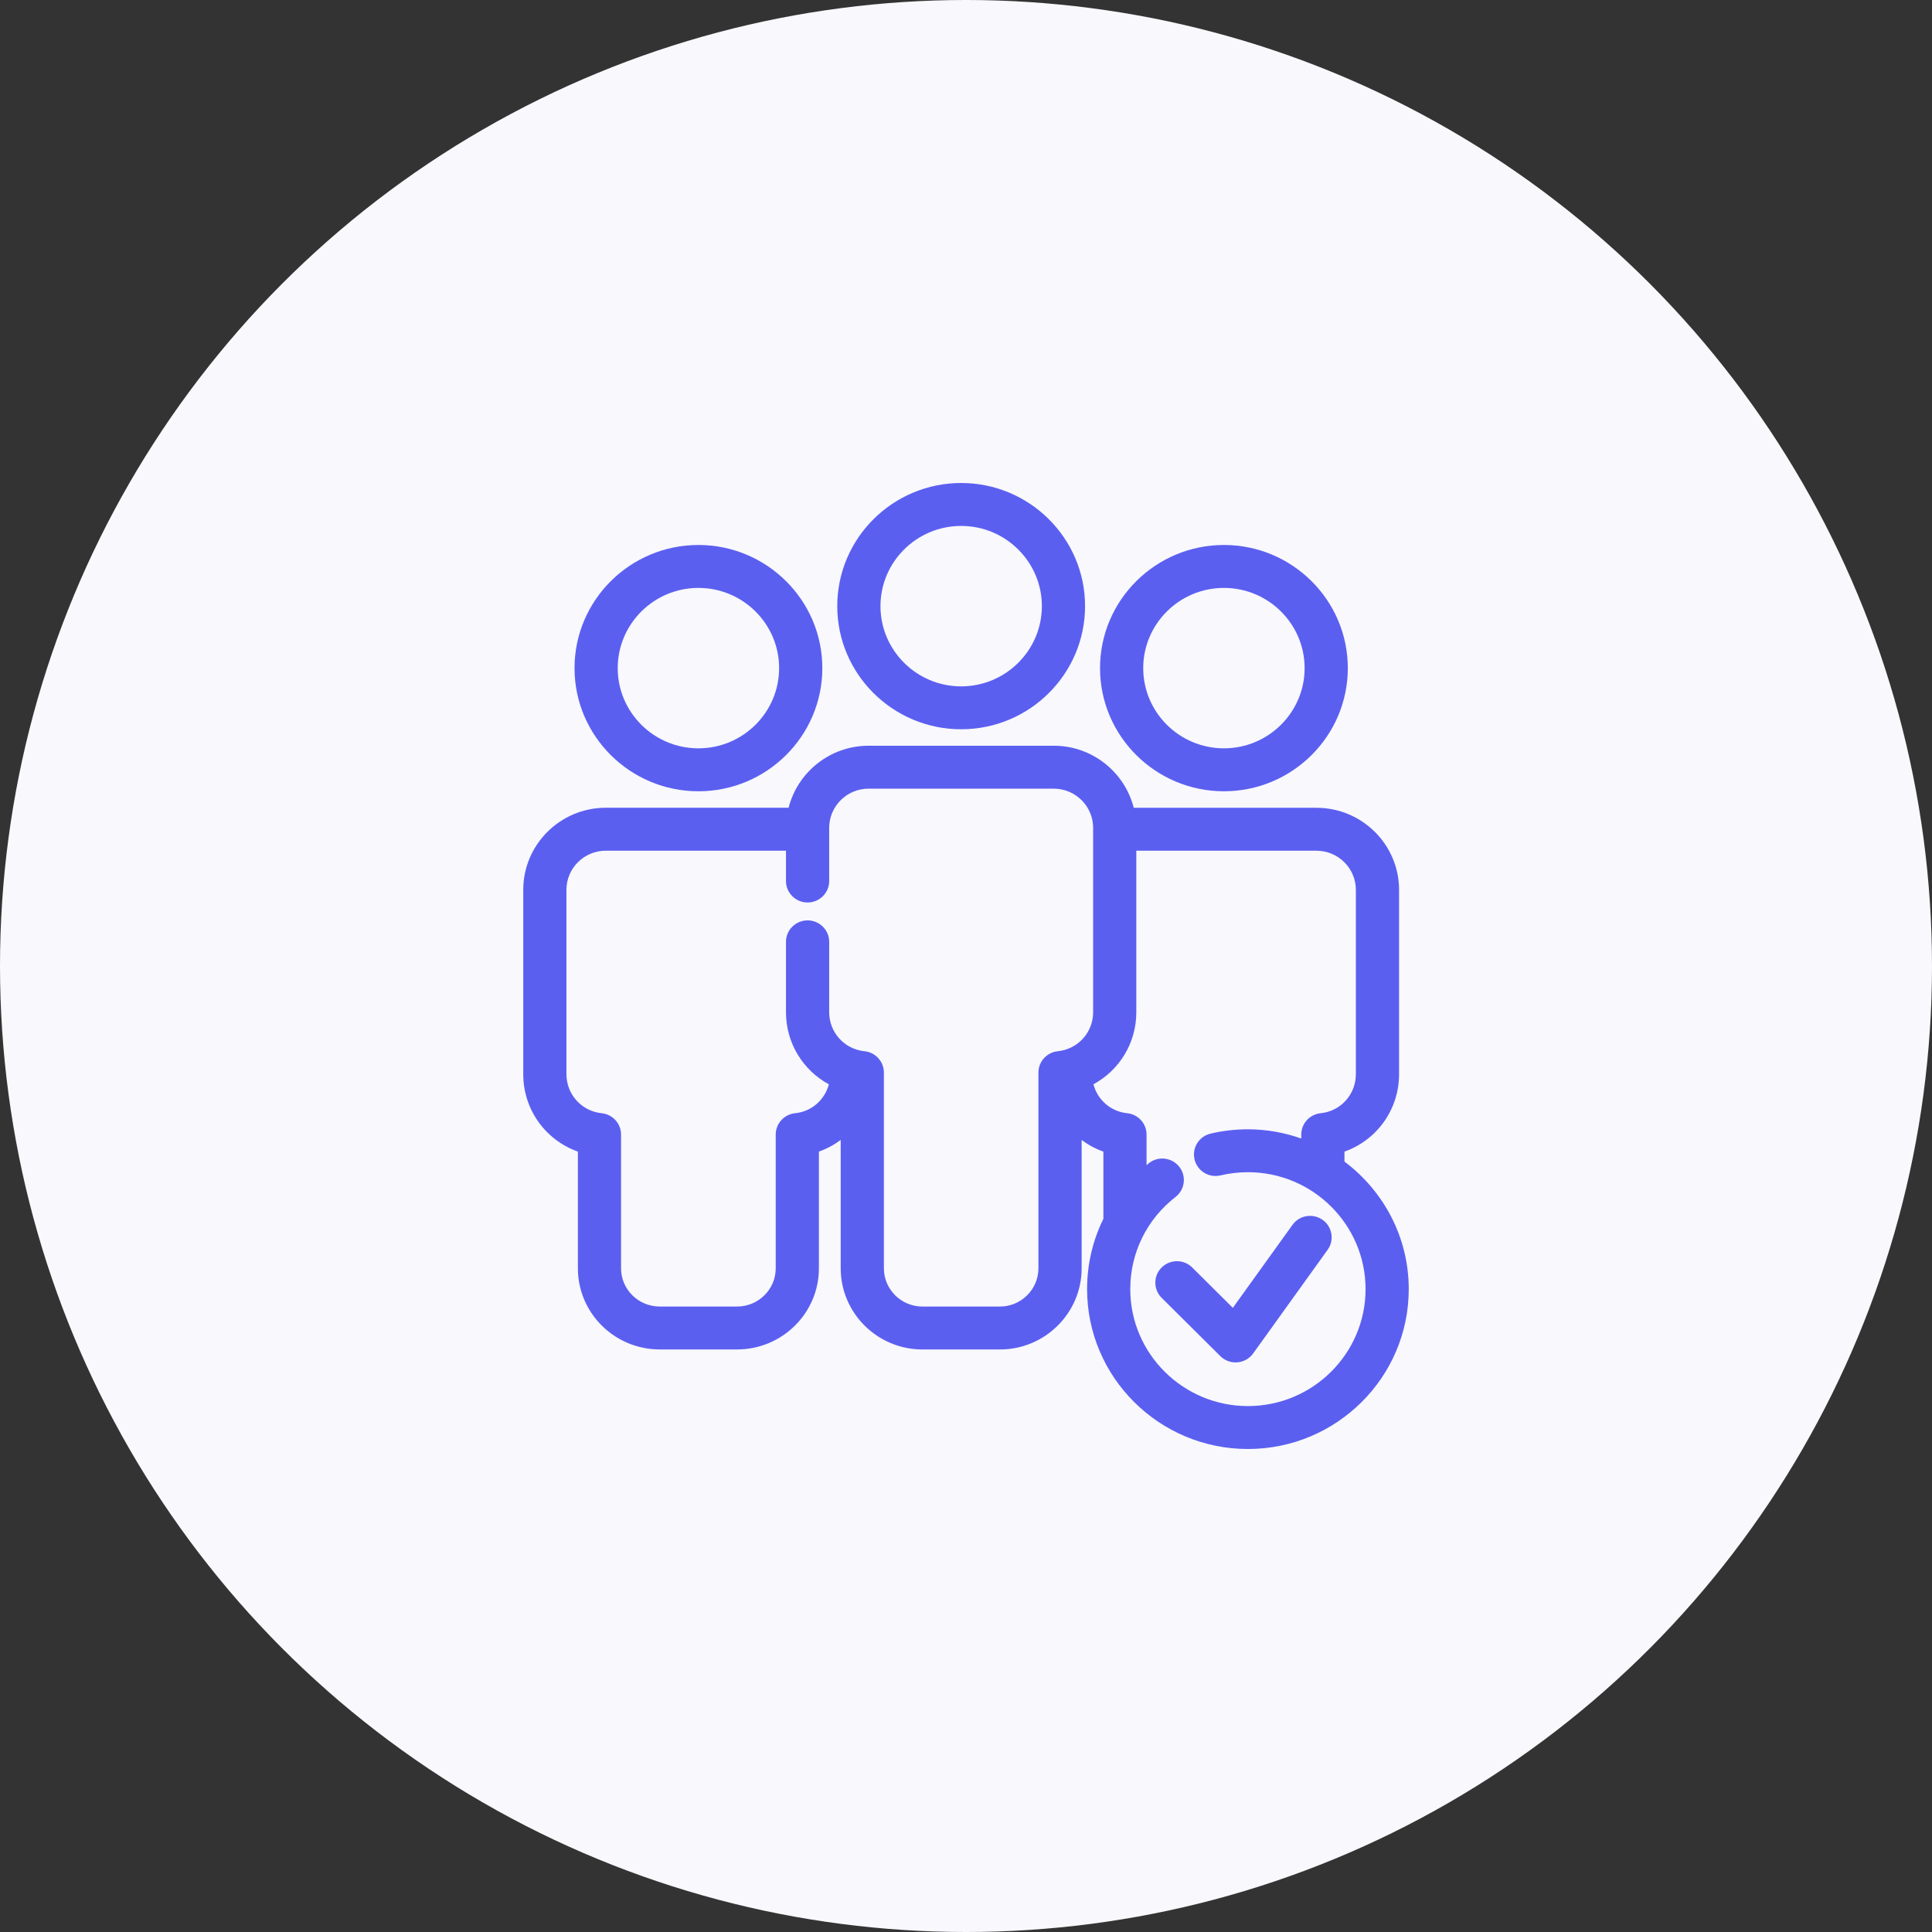 <svg width="96" height="96" viewBox="0 0 96 96" fill="none" xmlns="http://www.w3.org/2000/svg">
    <rect x="0" y="0" width="96" height="96" fill="#333333" stroke="none"/>
    <circle cx="48" cy="48" r="48" fill="#F8F8FD"/>
    <path d="M47.76 36.237C51.154 36.237 53.916 33.493 53.916 30.118C53.916 26.744 51.154 24 47.76 24C44.365 24 41.603 26.744 41.603 30.119C41.603 33.493 44.365 36.237 47.76 36.237ZM47.76 26.133C49.971 26.133 51.77 27.922 51.77 30.119C51.77 32.316 49.971 34.105 47.76 34.105C45.549 34.105 43.75 32.316 43.75 30.119C43.75 27.922 45.549 26.133 47.76 26.133Z" fill="#5B5FF0"/>
    <path d="M60.816 39.318C64.211 39.318 66.972 36.573 66.972 33.199C66.972 29.825 64.211 27.08 60.816 27.08C57.422 27.08 54.66 29.825 54.66 33.199C54.66 36.573 57.422 39.318 60.816 39.318ZM60.816 29.213C63.027 29.213 64.826 31.002 64.826 33.199C64.826 35.396 63.027 37.184 60.816 37.184C58.605 37.184 56.806 35.396 56.806 33.199C56.806 31.002 58.605 29.213 60.816 29.213Z" fill="#5B5FF0"/>
    <path d="M34.704 39.318C38.099 39.318 40.861 36.573 40.861 33.199C40.861 29.825 38.099 27.08 34.704 27.08C31.309 27.08 28.548 29.825 28.548 33.199C28.548 36.573 31.31 39.318 34.704 39.318ZM34.704 29.213C36.916 29.213 38.714 31.002 38.714 33.199C38.714 35.396 36.916 37.184 34.704 37.184C32.493 37.184 30.694 35.396 30.694 33.199C30.694 31.002 32.493 29.213 34.704 29.213Z" fill="#5B5FF0"/>
    <path d="M70 64.056C70 61.467 68.741 59.17 66.806 57.719V57.223C68.404 56.658 69.519 55.144 69.519 53.374V44.218C69.519 41.968 67.678 40.139 65.415 40.139H56.335C55.886 38.37 54.277 37.055 52.359 37.055H43.16C41.244 37.055 39.635 38.369 39.185 40.136H30.104C27.841 40.136 26 41.966 26 44.215V53.376C26 55.142 27.115 56.656 28.715 57.222V63.023C28.715 65.245 30.539 67.053 32.782 67.053H36.625C38.867 67.053 40.691 65.245 40.691 63.023V57.222C41.085 57.083 41.449 56.885 41.774 56.642V63.021C41.774 65.245 43.597 67.055 45.838 67.055H49.682C51.923 67.055 53.746 65.245 53.746 63.021V56.644C54.071 56.887 54.434 57.084 54.827 57.223V60.562C54.299 61.632 54.017 62.821 54.017 64.056C54.016 68.436 57.601 72 62.008 72C66.415 72 70 68.436 70 64.056ZM51.599 53.295V63.021C51.599 64.069 50.739 64.922 49.682 64.922H45.837C44.78 64.922 43.92 64.069 43.92 63.021V53.295C43.92 52.749 43.503 52.29 42.956 52.235C41.956 52.133 41.202 51.3 41.202 50.298V46.8C41.202 46.211 40.721 45.733 40.129 45.733C39.536 45.733 39.055 46.211 39.055 46.8V50.298C39.055 51.837 39.906 53.184 41.186 53.88C40.983 54.646 40.334 55.233 39.509 55.315C38.962 55.371 38.545 55.829 38.545 56.377V63.024C38.545 64.07 37.683 64.921 36.624 64.921H32.781C31.722 64.921 30.86 64.07 30.86 63.024V56.376C30.86 55.829 30.444 55.37 29.896 55.315C28.899 55.214 28.146 54.38 28.146 53.376V44.215C28.146 43.142 29.024 42.27 30.103 42.27H39.055V43.778C39.055 44.366 39.536 44.844 40.129 44.844C40.721 44.844 41.202 44.366 41.202 43.778V41.134C41.202 40.061 42.08 39.188 43.16 39.188H52.359C53.439 39.188 54.317 40.061 54.317 41.134V50.298C54.317 51.3 53.563 52.132 52.563 52.235C52.016 52.29 51.599 52.748 51.599 53.295ZM62.008 69.867C58.785 69.867 56.162 67.26 56.162 64.056C56.162 62.255 56.983 60.585 58.413 59.475C58.88 59.112 58.963 58.442 58.598 57.977C58.233 57.513 57.558 57.431 57.092 57.793C57.049 57.826 57.013 57.864 56.972 57.897V56.376C56.972 55.828 56.554 55.368 56.006 55.314C55.184 55.232 54.536 54.646 54.332 53.878C55.613 53.184 56.463 51.836 56.463 50.297V42.272H65.414C66.494 42.272 67.372 43.145 67.372 44.218V53.374C67.372 54.381 66.621 55.215 65.625 55.315C65.076 55.37 64.659 55.829 64.659 56.377V56.572C63.828 56.281 62.938 56.114 62.008 56.114C61.382 56.114 60.757 56.186 60.152 56.329C59.575 56.465 59.219 57.04 59.357 57.613C59.493 58.186 60.072 58.542 60.649 58.404C61.091 58.3 61.549 58.246 62.008 58.246C65.231 58.246 67.854 60.853 67.854 64.056C67.854 67.26 65.231 69.867 62.008 69.867Z" fill="#5B5FF0"/>
    <path d="M65.72 60.614C65.238 60.273 64.567 60.382 64.223 60.862L61.259 64.986L59.24 62.98C58.821 62.564 58.141 62.564 57.722 62.98C57.303 63.397 57.303 64.072 57.722 64.489L60.637 67.385C60.839 67.586 61.112 67.698 61.395 67.698C61.425 67.698 61.455 67.697 61.484 67.694C61.798 67.668 62.086 67.506 62.269 67.251L65.969 62.102C66.314 61.623 66.202 60.957 65.72 60.614Z" fill="#5B5FF0"/>
</svg>
